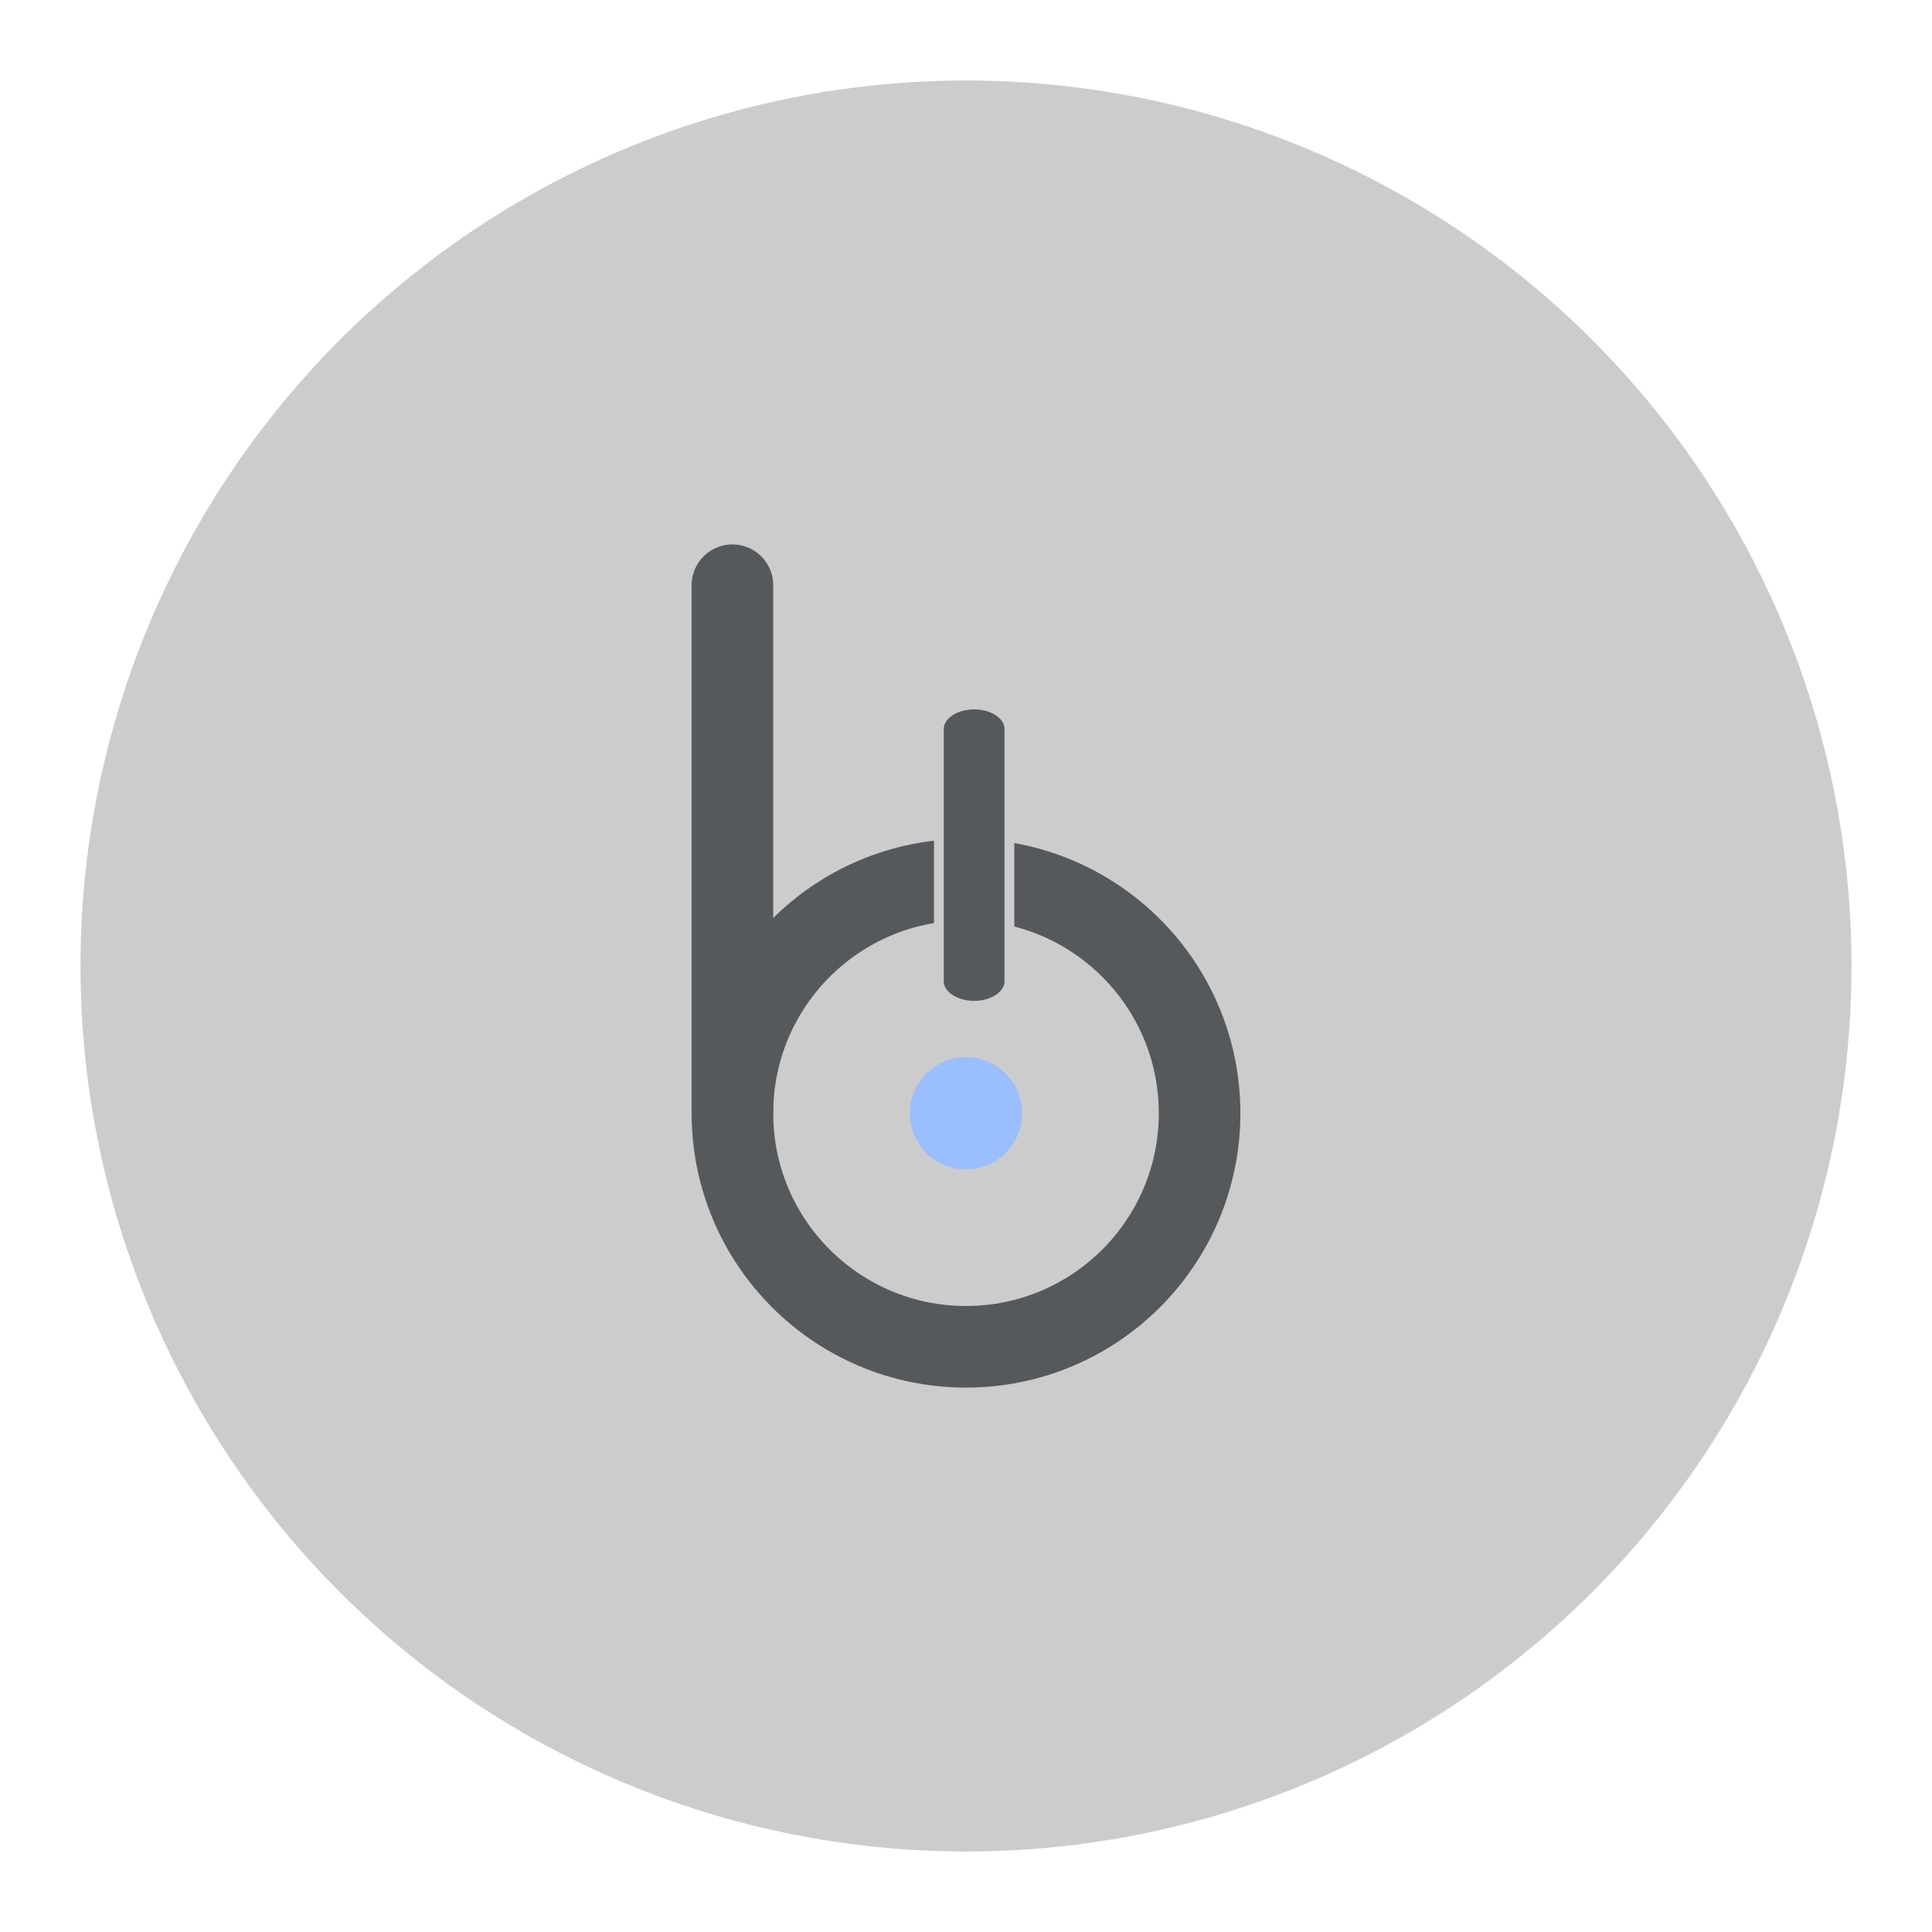 <?xml version="1.0" encoding="UTF-8"?>
<svg version="1.1" viewBox="0 0 192 192" xmlns="http://www.w3.org/2000/svg">
 <circle class="a" cx="96" cy="96" r="88" style="fill:#ccc"/>
 <path d="m72.787 58.159v52.468" style="fill:none;stroke-linecap:round;stroke-linejoin:round;stroke-width:8.11;stroke:#56595b"/>
 <circle cx="96" cy="110.63" r="23.213" style="fill:none;stroke-linecap:round;stroke-linejoin:round;stroke-width:8.11;stroke:#56595b"/>
 <path d="m96.808 70.012a3.504 2.427 0 0 0-3.504 2.427v25.083a3.504 2.427 0 0 0 3.504 2.427 3.504 2.427 0 0 0 3.504-2.427v-25.083a3.504 2.427 0 0 0-3.504-2.427z" style="color:#000000;fill:#56595b;stroke-linecap:round;stroke-linejoin:round;stroke-width:.972;stroke:#ccc"/>
 <circle cx="96" cy="110.63" r="5.575" style="fill:#9abeff"/>
</svg>
